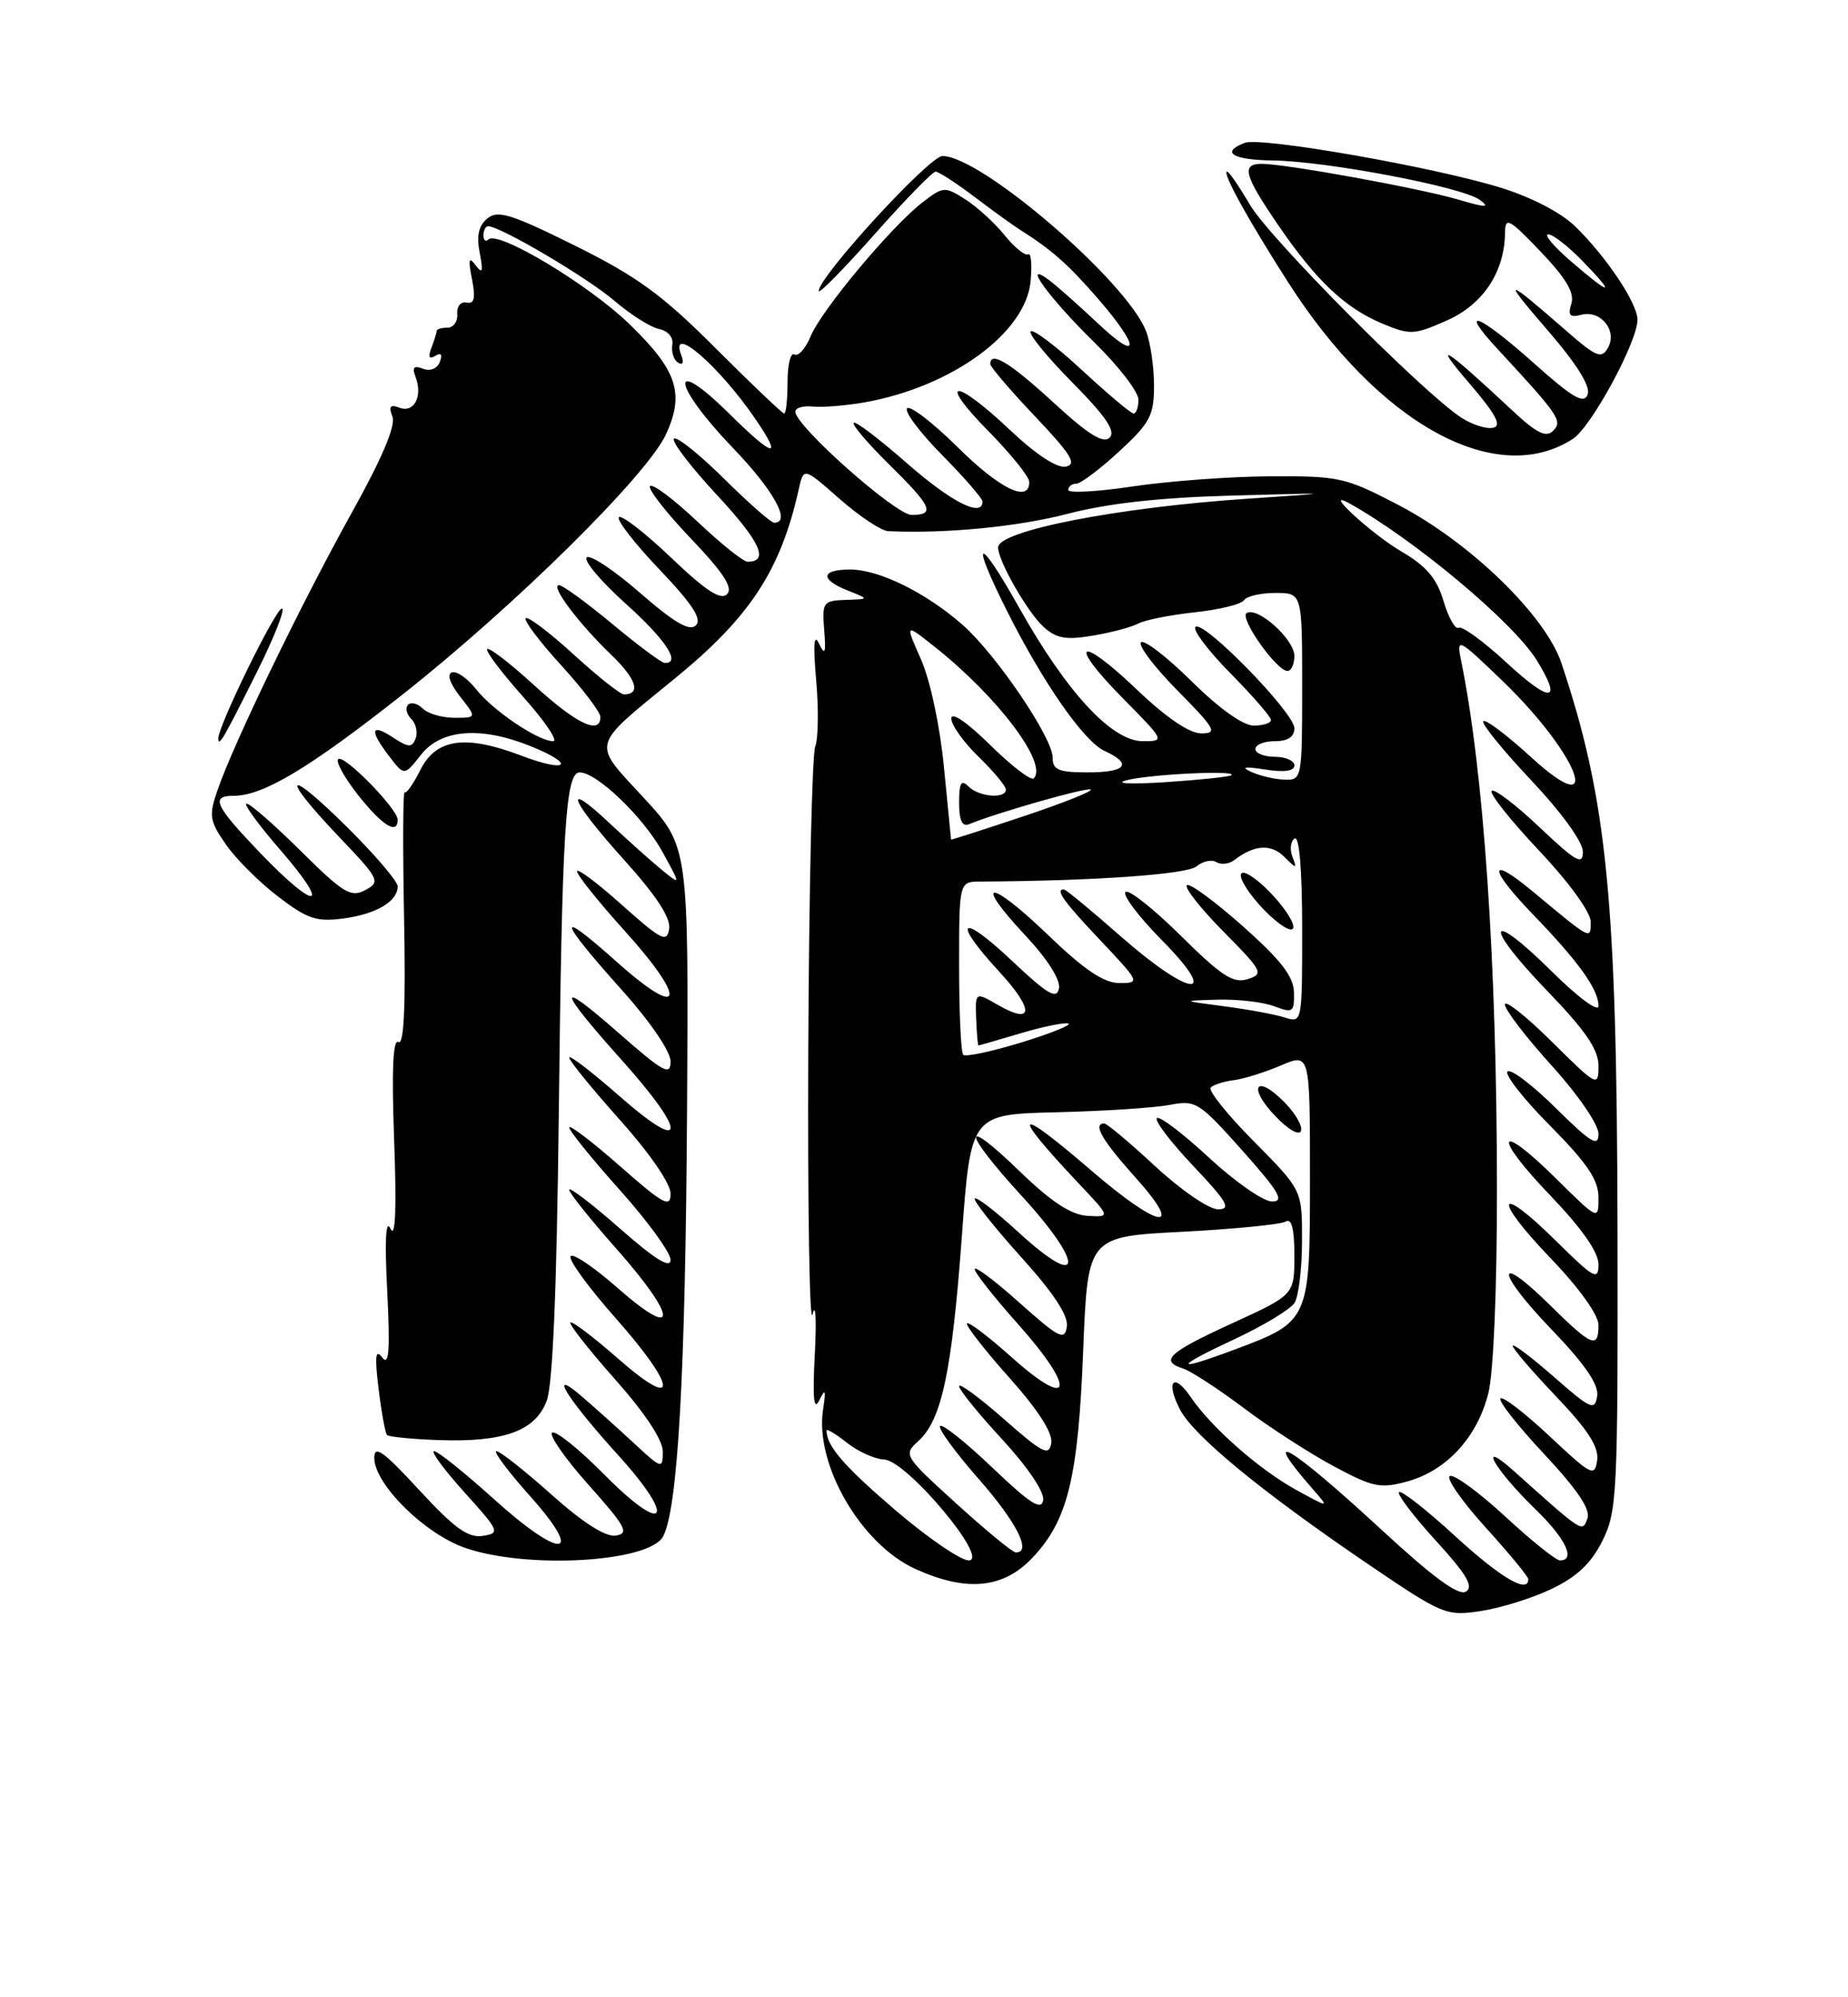 <?xml version="1.0" encoding="UTF-8" standalone="no"?>
<!DOCTYPE svg PUBLIC "-//W3C//DTD SVG 1.1//EN" "http://www.w3.org/Graphics/SVG/1.1/DTD/svg11.dtd" >
<svg xmlns="http://www.w3.org/2000/svg" xmlns:xlink="http://www.w3.org/1999/xlink" version="1.1" viewBox="0 0 237 256">
 <g >
 <path fill="currentColor"
d=" M 199.00 203.65 C 202.23 202.11 204.07 200.37 205.50 197.50 C 207.39 193.71 207.50 191.57 207.44 157.50 C 207.36 115.20 206.10 102.47 200.25 85.00 C 198.20 78.89 188.57 69.54 179.35 64.73 C 172.55 61.18 171.76 61.00 162.85 61.05 C 157.71 61.08 149.79 61.67 145.25 62.35 C 140.71 63.03 137.00 63.23 137.00 62.80 C 137.00 62.36 137.46 62.00 138.02 62.00 C 138.58 62.00 141.06 60.14 143.52 57.87 C 147.49 54.21 148.00 53.26 148.00 49.44 C 148.00 47.07 147.55 43.94 146.99 42.48 C 144.58 36.12 125.84 20.00 120.87 20.00 C 119.18 20.00 105.00 35.46 105.00 37.30 C 105.00 37.74 108.21 34.48 112.14 30.05 C 116.07 25.62 119.60 22.00 119.99 22.00 C 120.38 22.00 122.63 23.46 125.00 25.25 C 127.36 27.04 130.01 28.95 130.89 29.50 C 134.89 32.02 137.04 33.93 140.88 38.36 C 146.26 44.58 146.18 46.53 140.75 41.40 C 138.41 39.20 135.64 36.74 134.59 35.94 C 130.84 33.12 134.53 38.19 140.43 43.97 C 143.49 46.97 146.00 50.23 146.00 51.22 C 146.00 52.20 145.72 53.00 145.38 53.00 C 145.04 53.00 142.07 50.50 138.77 47.45 C 135.47 44.39 132.51 42.16 132.19 42.47 C 131.87 42.79 134.27 45.74 137.52 49.02 C 141.84 53.39 143.12 55.28 142.31 56.09 C 141.50 56.90 139.57 55.70 135.11 51.60 C 129.54 46.48 127.00 44.93 127.00 46.66 C 127.00 47.02 129.59 50.05 132.75 53.38 C 137.38 58.26 138.15 59.51 136.69 59.81 C 135.56 60.03 132.85 58.26 129.50 55.09 C 122.38 48.36 120.11 48.52 126.78 55.28 C 129.65 58.19 132.00 61.11 132.00 61.78 C 132.00 64.51 128.23 62.68 122.81 57.31 C 119.64 54.18 116.73 51.94 116.33 52.33 C 115.94 52.73 117.95 55.41 120.81 58.31 C 123.66 61.20 126.00 63.89 126.00 64.28 C 126.00 66.39 122.00 64.36 116.32 59.38 C 112.79 56.28 109.72 53.95 109.48 54.19 C 109.24 54.43 111.29 56.83 114.02 59.52 C 119.53 64.94 120.00 66.00 116.91 66.00 C 114.86 66.00 102.00 54.59 102.00 52.77 C 102.00 52.27 103.01 51.97 104.25 52.11 C 105.49 52.24 108.50 51.99 110.95 51.56 C 122.11 49.55 131.54 42.67 132.17 36.06 C 132.37 33.92 132.23 32.36 131.85 32.59 C 131.47 32.83 130.11 31.72 128.83 30.14 C 127.55 28.56 125.28 26.49 123.78 25.54 C 121.16 23.87 120.96 23.89 118.28 25.96 C 114.28 29.06 105.35 39.74 103.96 43.11 C 103.30 44.68 102.37 45.73 101.88 45.43 C 101.40 45.13 101.00 46.71 101.00 48.94 C 101.00 51.17 100.81 53.00 100.57 53.00 C 100.34 53.00 96.39 49.25 91.80 44.66 C 84.94 37.79 81.74 35.46 73.77 31.50 C 65.54 27.42 63.84 26.89 62.49 28.01 C 61.38 28.93 61.09 30.24 61.52 32.41 C 61.99 34.83 61.88 35.18 61.00 34.00 C 60.13 32.83 60.02 33.23 60.53 35.78 C 61.01 38.23 60.83 38.99 59.84 38.78 C 59.09 38.62 58.56 39.27 58.64 40.25 C 58.72 41.21 58.15 42.00 57.39 42.00 C 56.62 42.00 56.00 42.19 56.00 42.42 C 56.00 42.65 55.70 43.62 55.33 44.58 C 54.88 45.76 55.03 46.10 55.82 45.61 C 56.56 45.15 56.77 45.43 56.41 46.38 C 56.07 47.26 55.18 47.62 54.24 47.26 C 53.06 46.81 52.82 47.08 53.30 48.33 C 54.24 50.79 53.10 52.97 51.24 52.26 C 50.04 51.80 49.82 52.08 50.33 53.41 C 50.77 54.57 48.99 58.76 45.05 65.83 C 38.69 77.26 30.01 95.16 27.93 101.18 C 26.76 104.53 26.85 105.16 28.93 108.18 C 30.18 110.01 33.19 113.02 35.62 114.88 C 39.43 117.80 40.58 118.18 44.06 117.72 C 48.28 117.15 51.00 115.54 51.00 113.60 C 51.00 112.96 48.07 109.54 44.50 106.00 C 36.63 98.20 35.79 99.19 43.46 107.24 C 48.68 112.71 48.83 113.02 46.84 114.09 C 45.00 115.07 44.04 114.49 38.60 109.10 C 35.22 105.75 32.08 103.00 31.62 103.00 C 31.17 103.00 33.14 105.70 36.00 109.00 C 42.58 116.59 40.62 116.87 33.41 109.37 C 27.54 103.25 26.95 102.00 29.97 102.00 C 33.74 102.00 39.59 98.50 51.50 89.12 C 65.96 77.73 82.97 60.94 85.41 55.67 C 87.83 50.40 86.85 47.47 80.68 41.50 C 75.45 36.45 63.84 29.49 62.65 30.69 C 62.29 31.04 62.00 30.81 62.00 30.17 C 62.00 29.53 62.27 29.00 62.61 29.00 C 64.16 29.00 75.30 35.57 78.73 38.50 C 80.83 40.30 83.43 41.95 84.52 42.17 C 85.69 42.41 86.39 43.25 86.22 44.21 C 86.07 45.11 86.40 46.13 86.96 46.48 C 87.56 46.85 87.73 46.46 87.38 45.55 C 85.76 41.33 92.15 46.80 96.84 53.65 C 100.46 58.94 99.28 58.71 93.50 53.00 C 85.72 45.32 86.17 49.27 94.00 57.42 C 99.26 62.90 101.52 67.00 99.28 67.00 C 98.88 67.00 95.97 64.44 92.81 61.31 C 89.64 58.18 86.77 55.89 86.43 56.23 C 86.09 56.57 88.58 59.82 91.95 63.45 C 97.50 69.41 98.69 72.00 95.88 72.00 C 95.33 72.00 92.43 69.68 89.43 66.84 C 86.43 64.01 83.70 61.96 83.37 62.30 C 83.04 62.63 85.37 65.63 88.56 68.98 C 92.80 73.42 94.05 75.35 93.24 76.16 C 92.43 76.97 90.51 75.72 86.06 71.47 C 82.72 68.29 79.71 65.96 79.37 66.29 C 79.04 66.63 81.37 69.63 84.56 72.98 C 88.79 77.41 90.05 79.35 89.25 80.15 C 88.44 80.96 86.50 79.83 82.06 75.97 C 78.72 73.06 75.65 71.03 75.24 71.45 C 74.83 71.87 77.09 74.54 80.25 77.38 C 85.38 81.98 87.39 85.05 85.25 84.97 C 84.84 84.96 81.81 82.71 78.52 79.97 C 75.23 77.24 72.16 75.00 71.70 75.00 C 70.52 75.00 74.17 79.87 78.37 83.91 C 81.61 87.01 82.25 89.00 80.02 89.00 C 79.55 89.00 76.63 86.69 73.55 83.87 C 70.46 81.05 67.70 78.96 67.42 79.24 C 67.15 79.52 69.19 82.23 71.96 85.26 C 74.73 88.30 77.00 91.28 77.00 91.89 C 77.00 94.25 73.93 92.79 68.55 87.87 C 65.46 85.05 62.73 82.94 62.48 83.19 C 62.23 83.43 64.31 86.19 67.10 89.32 C 69.88 92.44 71.61 95.00 70.95 95.00 C 69.02 95.00 63.22 91.09 61.05 88.33 C 59.96 86.95 58.57 85.98 57.96 86.18 C 57.29 86.40 57.70 87.62 59.00 89.27 C 61.15 92.00 61.15 92.00 58.27 92.00 C 56.69 92.00 54.87 91.47 54.22 90.82 C 53.57 90.17 52.72 89.95 52.33 90.33 C 51.95 90.72 52.13 91.53 52.74 92.14 C 53.35 92.75 53.60 93.88 53.30 94.66 C 52.84 95.86 52.40 95.83 50.38 94.51 C 47.52 92.64 47.35 93.60 49.95 96.98 C 51.85 99.46 51.85 99.46 54.00 96.73 C 56.56 93.47 61.63 93.07 67.98 95.61 C 73.92 97.99 72.87 99.14 66.85 96.85 C 59.66 94.12 55.92 94.66 53.89 98.72 C 53.00 100.50 52.10 101.77 51.89 101.55 C 51.68 101.34 51.64 108.60 51.82 117.68 C 52.04 128.92 51.81 134.00 51.10 133.56 C 50.39 133.12 50.22 137.16 50.55 146.21 C 50.87 154.91 50.71 158.81 50.09 157.50 C 49.47 156.17 49.32 158.86 49.66 165.50 C 50.04 173.11 49.89 175.14 49.02 174.00 C 48.15 172.85 48.04 173.78 48.55 178.00 C 48.92 181.03 49.41 183.69 49.63 183.93 C 49.84 184.16 52.83 184.46 56.26 184.58 C 64.63 184.87 68.63 183.42 70.11 179.56 C 70.89 177.52 71.40 165.30 71.66 143.00 C 72.07 106.29 72.52 99.00 74.34 99.00 C 76.53 99.00 82.46 104.68 84.92 109.12 C 87.33 113.50 87.33 113.50 84.92 111.53 C 83.59 110.45 80.59 107.77 78.25 105.58 C 71.99 99.69 73.08 102.51 80.07 110.25 C 84.16 114.79 86.04 117.65 85.82 119.05 C 85.54 120.87 84.83 120.51 79.75 115.98 C 76.59 113.15 74.00 111.22 74.00 111.68 C 74.00 112.15 76.73 115.56 80.07 119.26 C 88.25 128.31 87.62 130.89 79.09 123.28 C 71.21 116.25 71.47 117.65 79.75 126.89 C 83.40 130.96 86.00 134.77 86.00 136.05 C 86.00 137.94 85.09 137.44 79.34 132.40 C 71.24 125.29 71.39 126.56 79.75 135.89 C 88.20 145.32 88.06 148.05 79.50 140.54 C 75.92 137.40 73.00 135.16 73.00 135.55 C 73.00 135.95 75.92 139.54 79.50 143.54 C 83.30 147.78 86.00 151.71 86.00 152.98 C 86.00 154.87 85.11 154.39 79.50 149.46 C 75.93 146.32 73.00 144.10 73.00 144.51 C 73.00 144.93 75.92 148.54 79.50 152.54 C 83.08 156.53 86.00 160.56 86.00 161.48 C 86.00 162.65 84.00 161.42 79.50 157.46 C 75.93 154.32 73.00 152.09 73.00 152.49 C 73.00 152.90 75.70 156.28 79.00 160.00 C 86.91 168.92 87.06 171.97 79.25 165.12 C 76.09 162.34 73.35 160.51 73.16 161.05 C 72.98 161.59 75.56 165.12 78.91 168.90 C 86.88 177.89 87.10 181.01 79.27 174.14 C 76.12 171.38 73.37 169.30 73.16 169.51 C 72.94 169.73 75.52 173.00 78.88 176.79 C 82.71 181.10 85.00 184.56 85.00 186.04 C 85.00 188.33 84.88 188.30 81.25 184.93 C 79.19 183.02 76.20 180.34 74.61 178.98 C 70.13 175.12 72.69 179.25 79.33 186.57 C 86.86 194.87 85.35 196.93 77.53 189.03 C 74.30 185.77 71.28 183.33 70.81 183.62 C 70.35 183.90 72.45 186.92 75.48 190.32 C 80.25 195.66 80.73 196.54 78.99 196.82 C 77.68 197.03 74.80 195.20 70.74 191.58 C 67.31 188.51 64.13 186.01 63.67 186.00 C 63.21 186.00 65.15 188.59 67.97 191.75 C 75.13 199.76 72.01 199.98 63.26 192.07 C 59.56 188.73 56.14 186.00 55.67 186.00 C 55.20 186.00 56.94 188.36 59.54 191.25 C 64.09 196.29 64.18 196.51 61.89 196.86 C 60.02 197.14 58.25 195.85 53.75 190.97 C 49.16 185.99 48.00 185.16 48.00 186.86 C 48.00 190.23 54.50 196.64 59.72 198.42 C 67.72 201.15 83.27 200.23 85.04 196.93 C 86.93 193.40 87.91 176.00 88.11 142.50 C 88.32 108.50 88.32 108.50 82.54 102.24 C 75.85 94.99 75.61 95.90 86.60 86.92 C 96.21 79.07 100.14 73.05 102.44 62.69 C 103.07 59.89 103.07 59.89 107.67 63.94 C 110.21 66.17 113.01 68.03 113.89 68.08 C 121.23 68.42 130.48 67.53 136.87 65.87 C 142.08 64.51 148.78 63.77 158.00 63.52 C 171.50 63.15 171.50 63.15 160.00 63.92 C 143.30 65.04 128.00 68.03 128.00 70.17 C 128.00 71.89 131.79 78.50 133.83 80.35 C 135.47 81.83 136.71 82.06 140.15 81.47 C 142.50 81.08 145.12 80.38 145.96 79.93 C 146.81 79.47 150.08 78.82 153.23 78.48 C 156.39 78.14 159.23 77.44 159.54 76.93 C 159.86 76.42 161.67 76.00 163.56 76.00 C 167.00 76.00 167.00 76.00 167.00 88.00 C 167.00 99.80 166.96 100.00 164.75 99.93 C 163.51 99.89 161.60 99.45 160.50 98.95 C 159.07 98.31 159.58 98.22 162.25 98.63 C 164.69 99.02 166.00 98.83 166.00 98.11 C 166.00 97.50 164.88 97.00 163.50 97.00 C 162.12 97.00 161.00 96.55 161.00 96.00 C 161.00 95.45 162.12 95.00 163.50 95.00 C 165.16 95.00 166.00 94.44 166.00 93.34 C 166.00 91.35 154.29 79.38 153.31 80.36 C 152.93 80.74 154.95 83.41 157.81 86.31 C 160.66 89.20 163.00 91.89 163.00 92.28 C 163.00 92.68 162.00 93.00 160.78 93.00 C 159.42 93.00 156.33 90.80 152.81 87.31 C 149.64 84.18 146.73 81.94 146.33 82.33 C 145.94 82.73 148.05 85.51 151.02 88.52 C 155.88 93.44 156.19 94.00 154.06 94.00 C 152.54 94.00 149.56 91.98 145.79 88.38 C 138.31 81.24 136.81 82.22 144.02 89.52 C 149.41 94.98 149.42 95.00 146.54 95.00 C 142.60 95.00 136.80 88.74 130.75 77.97 C 125.43 68.48 124.31 68.69 129.13 78.28 C 133.78 87.54 139.02 95.05 141.66 96.25 C 145.29 97.91 144.44 99.00 139.50 99.00 C 135.76 99.00 135.00 98.68 135.00 97.11 C 135.00 94.55 127.74 83.86 123.44 80.08 C 118.73 75.95 112.74 73.00 109.04 73.00 C 105.26 73.00 105.12 74.27 108.75 75.70 C 111.50 76.79 111.50 76.79 108.45 76.89 C 105.56 76.99 105.42 77.19 105.70 80.75 C 105.94 83.74 105.81 84.09 105.04 82.50 C 104.38 81.12 104.27 82.57 104.67 87.19 C 105.00 90.86 104.94 94.69 104.55 95.69 C 104.15 96.68 103.75 114.13 103.66 134.45 C 103.57 154.77 103.82 170.07 104.21 168.45 C 104.60 166.83 104.73 169.10 104.50 173.50 C 104.20 179.18 104.36 180.92 105.06 179.50 C 105.85 177.88 105.95 178.11 105.55 180.71 C 104.49 187.72 110.41 197.92 117.38 201.09 C 123.97 204.08 128.67 203.63 132.43 199.64 C 136.95 194.85 138.27 189.46 138.92 173.00 C 139.50 158.50 139.50 158.50 151.64 157.88 C 158.32 157.53 164.28 156.94 164.89 156.57 C 165.65 156.10 166.00 157.49 166.00 160.92 C 166.00 165.96 166.00 165.96 158.00 169.62 C 149.83 173.36 148.66 174.44 151.76 175.42 C 152.72 175.73 156.21 178.00 159.51 180.47 C 162.80 182.95 168.01 186.31 171.08 187.95 C 176.10 190.64 177.04 190.83 180.52 189.87 C 185.53 188.48 189.46 184.20 190.87 178.59 C 191.54 175.94 191.99 165.21 191.98 152.31 C 191.96 123.32 190.29 98.81 187.35 84.51 C 186.77 81.67 187.04 81.82 192.83 87.41 C 202.56 96.83 205.82 105.69 196.37 97.06 C 193.28 94.23 190.52 92.15 190.23 92.44 C 189.95 92.72 192.70 96.12 196.36 100.00 C 200.26 104.13 203.00 107.92 203.00 109.16 C 203.00 110.96 202.13 110.47 197.44 106.03 C 194.39 103.14 191.62 101.04 191.30 101.37 C 190.98 101.69 193.70 105.12 197.36 109.00 C 201.21 113.08 204.00 116.92 204.00 118.14 C 204.00 120.49 204.16 120.57 196.58 114.27 C 190.80 109.47 190.85 111.26 196.66 117.27 C 202.49 123.31 205.00 126.82 205.00 128.94 C 205.00 129.78 202.36 127.83 199.03 124.53 C 190.75 116.33 190.14 118.41 198.33 126.90 C 203.34 132.09 205.00 134.51 205.00 136.62 C 205.00 139.36 204.84 139.28 199.00 133.50 C 195.70 130.23 193.00 128.10 193.00 128.76 C 193.00 129.42 195.70 132.94 199.00 136.58 C 202.36 140.28 205.00 144.13 205.00 145.32 C 205.00 147.07 204.06 146.50 199.52 142.02 C 196.51 139.05 193.73 136.94 193.33 137.34 C 192.94 137.73 195.40 140.87 198.81 144.30 C 203.58 149.12 205.00 151.23 205.00 153.49 C 205.00 156.43 205.00 156.43 199.52 151.02 C 191.92 143.52 191.36 145.47 198.88 153.29 C 202.87 157.46 205.00 160.50 205.00 162.05 C 205.00 164.19 204.44 163.88 199.52 159.02 C 191.92 151.52 191.36 153.47 198.88 161.29 C 202.53 165.09 205.00 168.54 205.00 169.83 C 205.00 172.93 204.16 172.59 198.81 167.31 C 191.67 160.28 191.80 162.93 198.96 170.38 C 203.30 174.90 205.06 177.47 204.83 178.95 C 204.53 180.86 204.01 180.62 199.25 176.45 C 196.36 173.92 194.00 172.14 194.00 172.50 C 194.00 172.86 196.51 175.78 199.58 179.00 C 203.67 183.29 205.07 185.47 204.83 187.17 C 204.52 189.34 204.10 189.13 198.74 184.09 C 195.57 181.12 192.73 178.94 192.43 179.24 C 192.12 179.54 194.65 182.76 198.05 186.39 C 202.34 190.98 204.02 193.49 203.58 194.64 C 202.90 196.43 203.13 196.58 194.12 188.52 C 189.32 184.22 191.67 188.36 196.92 193.45 C 200.79 197.20 202.13 200.00 200.06 200.00 C 199.54 200.00 196.40 197.48 193.08 194.41 C 189.76 191.34 186.56 188.98 185.96 189.18 C 185.37 189.38 187.39 192.30 190.44 195.68 C 193.50 199.05 196.00 202.08 196.00 202.41 C 196.00 204.32 192.46 202.24 186.60 196.87 C 182.93 193.50 179.69 190.97 179.42 191.25 C 179.14 191.52 181.27 194.32 184.13 197.46 C 188.08 201.77 189.02 203.37 188.01 204.00 C 187.07 204.58 183.83 202.21 177.30 196.19 C 165.41 185.21 161.29 182.77 168.40 190.91 C 170.50 193.31 170.50 193.31 166.17 190.93 C 161.46 188.33 155.33 182.93 152.70 179.06 C 150.51 175.82 149.45 177.04 151.33 180.66 C 153.08 184.04 161.79 191.19 175.41 200.45 C 185.02 206.98 185.46 207.16 189.91 206.49 C 192.43 206.11 196.53 204.84 199.00 203.65 Z  M 51.00 105.07 C 51.00 103.67 44.06 96.60 43.37 97.30 C 43.03 97.63 44.20 99.73 45.96 101.95 C 49.04 105.83 51.00 107.05 51.00 105.07 Z  M 32.89 86.25 C 35.16 81.71 36.63 78.00 36.15 78.00 C 35.35 78.00 28.00 93.00 28.00 94.63 C 28.00 95.85 28.65 94.73 32.89 86.25 Z  M 166.00 84.07 C 166.00 81.94 161.28 77.71 159.88 78.58 C 158.90 79.18 163.71 86.00 165.12 86.00 C 165.60 86.00 166.00 85.13 166.00 84.07 Z  M 201.72 56.25 C 204.09 54.71 210.00 43.81 210.00 40.98 C 210.00 38.88 206.05 32.96 202.03 29.03 C 200.22 27.26 196.39 25.27 192.44 24.05 C 183.78 21.38 161.70 17.52 159.63 18.31 C 156.49 19.52 158.06 20.50 163.26 20.57 C 170.17 20.66 187.60 23.98 189.78 25.62 C 191.15 26.64 190.57 26.63 186.97 25.57 C 182.13 24.14 164.86 21.00 161.82 21.00 C 159.16 21.00 159.54 22.44 163.89 28.80 C 168.81 36.00 172.49 39.47 177.29 41.48 C 180.84 42.96 181.36 42.94 185.57 41.07 C 190.21 39.02 192.97 34.84 193.02 29.78 C 193.04 27.76 193.57 28.05 197.59 32.26 C 200.86 35.69 201.96 37.55 201.52 38.93 C 201.05 40.42 201.32 40.73 202.78 40.35 C 205.28 39.69 207.45 42.37 206.22 44.57 C 205.40 46.04 204.75 45.78 200.89 42.42 C 192.92 35.46 192.51 35.43 198.40 42.24 C 202.24 46.68 204.01 49.52 203.61 50.57 C 203.13 51.83 201.70 51.00 196.75 46.58 C 189.63 40.23 186.89 39.16 192.07 44.75 C 199.96 53.26 200.43 53.97 199.18 55.22 C 198.26 56.14 197.03 55.51 193.75 52.43 C 185.34 44.56 183.52 43.41 188.33 49.00 C 191.86 53.11 192.65 54.58 191.48 54.83 C 190.61 55.02 188.77 54.42 187.39 53.52 C 182.45 50.29 162.80 30.51 160.33 26.29 C 158.94 23.93 157.62 22.00 157.38 22.00 C 156.66 22.00 160.00 28.06 165.15 36.11 C 176.80 54.34 191.86 62.63 201.72 56.25 Z  M 114.79 193.53 C 108.22 187.90 106.00 185.33 106.00 183.35 C 106.00 183.08 107.19 183.79 108.63 184.93 C 110.08 186.07 112.22 187.03 113.38 187.07 C 116.25 187.16 127.02 200.00 124.23 200.00 C 123.20 200.00 118.95 197.09 114.79 193.53 Z  M 122.65 192.72 C 115.90 186.59 115.83 186.46 117.78 184.70 C 120.77 181.99 122.07 175.86 123.35 158.53 C 124.50 142.83 124.50 142.83 135.50 142.56 C 141.55 142.42 148.07 141.99 150.00 141.62 C 153.35 140.97 153.76 141.23 159.33 147.47 C 164.05 152.77 164.77 154.00 163.13 154.00 C 162.02 154.00 158.37 151.46 155.03 148.36 C 151.68 145.26 148.68 142.99 148.36 143.31 C 148.04 143.63 150.14 146.39 153.03 149.44 C 157.41 154.07 157.94 155.00 156.20 155.00 C 155.05 155.00 151.44 152.53 148.17 149.50 C 144.91 146.47 141.96 144.00 141.62 144.00 C 140.09 144.00 141.34 146.16 145.59 150.89 C 152.06 158.09 148.70 157.56 139.92 150.00 C 130.09 141.54 129.46 142.28 138.41 151.76 C 142.43 156.01 142.43 156.01 139.46 155.84 C 137.36 155.71 134.83 154.06 130.75 150.11 C 123.16 142.78 123.38 144.94 131.08 153.34 C 139.12 162.12 138.88 165.49 130.75 158.06 C 127.59 155.16 125.00 153.19 125.00 153.66 C 125.00 154.14 127.73 157.55 131.07 161.25 C 135.16 165.79 137.04 168.65 136.82 170.05 C 136.54 171.87 135.83 171.51 130.75 166.98 C 127.59 164.15 125.00 162.21 125.00 162.67 C 125.01 163.13 127.52 166.31 130.58 169.74 C 138.06 178.13 137.52 180.91 129.75 173.97 C 126.59 171.15 124.00 169.21 124.00 169.67 C 124.01 170.13 126.51 173.31 129.58 176.74 C 133.17 180.77 135.03 183.68 134.82 184.96 C 134.54 186.68 133.73 186.27 128.75 181.89 C 125.59 179.11 123.00 177.21 123.00 177.67 C 123.00 178.13 125.49 181.20 128.54 184.50 C 131.77 188.00 133.95 191.23 133.79 192.27 C 133.56 193.66 132.12 192.74 127.30 188.14 C 123.89 184.89 120.86 182.47 120.56 182.77 C 120.27 183.07 122.49 186.12 125.51 189.56 C 130.41 195.13 132.38 199.05 130.25 198.97 C 129.84 198.96 126.42 196.14 122.65 192.72 Z  M 158.29 171.66 C 162.02 169.92 165.50 167.82 166.02 166.99 C 166.54 166.17 166.98 162.59 166.98 159.03 C 167.00 152.55 167.00 152.55 160.81 146.30 C 157.40 142.87 154.91 139.76 155.27 139.39 C 155.64 139.03 156.96 138.61 158.22 138.45 C 159.47 138.30 162.19 137.45 164.25 136.57 C 168.00 134.97 168.00 134.97 168.00 150.95 C 168.00 169.33 167.98 169.37 158.28 173.00 C 150.48 175.91 150.49 175.30 158.29 171.66 Z  M 164.65 141.20 C 161.03 137.57 159.99 139.34 163.56 143.06 C 165.22 144.80 166.63 145.60 166.85 144.94 C 167.07 144.30 166.07 142.62 164.65 141.20 Z  M 123.53 135.20 C 123.24 134.91 123.00 129.79 123.00 123.83 C 123.00 113.00 123.00 113.00 125.75 112.99 C 140.20 112.92 152.20 112.08 153.44 111.05 C 154.25 110.38 155.40 110.13 156.00 110.50 C 156.60 110.87 157.63 110.75 158.29 110.24 C 160.84 108.28 162.99 108.13 164.67 109.79 C 166.29 111.40 166.35 111.40 165.74 109.78 C 165.38 108.84 165.52 107.80 166.04 107.47 C 166.63 107.11 167.00 111.55 167.00 119.01 C 167.00 131.13 167.00 131.13 164.75 130.41 C 163.51 130.02 160.03 129.37 157.00 128.98 C 151.50 128.26 151.50 128.26 156.18 128.13 C 158.76 128.06 162.02 128.44 163.43 128.98 C 165.80 129.88 166.00 129.74 165.95 127.23 C 165.91 125.16 164.32 123.10 159.35 118.68 C 155.75 115.49 152.53 113.13 152.21 113.46 C 151.88 113.78 154.00 116.47 156.92 119.42 C 161.94 124.50 162.11 124.83 160.00 125.50 C 158.16 126.08 156.65 125.10 151.41 119.91 C 147.91 116.45 144.73 113.94 144.34 114.33 C 143.94 114.73 146.05 117.51 149.02 120.52 C 156.68 128.28 152.67 127.87 143.69 119.98 C 139.95 116.69 136.69 114.00 136.44 114.00 C 135.29 114.00 136.40 115.54 141.15 120.56 C 146.19 125.90 146.24 126.00 143.56 126.00 C 141.57 126.00 139.07 124.32 134.41 119.84 C 126.86 112.59 124.69 112.62 131.48 119.88 C 134.34 122.93 136.03 125.59 135.81 126.69 C 135.52 128.15 134.35 127.46 129.73 123.10 C 123.12 116.88 122.01 117.89 128.15 124.54 C 132.66 129.44 132.57 131.44 127.97 128.80 C 125.07 127.13 125.07 127.13 125.19 130.57 C 125.27 132.45 125.39 134.00 125.48 134.00 C 125.57 134.00 128.00 133.30 130.89 132.44 C 133.78 131.58 136.53 131.02 137.01 131.19 C 137.49 131.36 134.77 132.45 130.97 133.62 C 127.17 134.78 123.83 135.49 123.53 135.20 Z  M 162.88 114.37 C 161.03 112.47 159.36 111.42 159.15 112.05 C 158.94 112.67 160.28 114.73 162.12 116.63 C 163.97 118.53 165.64 119.58 165.85 118.95 C 166.06 118.33 164.72 116.27 162.88 114.37 Z  M 121.97 107.61 C 121.96 107.55 121.55 103.38 121.06 98.34 C 120.55 93.08 119.30 87.20 118.12 84.53 C 116.06 79.88 116.06 79.88 119.84 82.88 C 127.97 89.31 134.44 97.90 132.57 99.77 C 132.23 100.10 129.71 98.17 126.98 95.48 C 124.02 92.56 122.00 91.19 122.00 92.09 C 122.00 92.93 123.58 95.13 125.50 97.00 C 127.42 98.87 129.00 100.75 129.00 101.20 C 129.00 102.43 125.55 102.15 124.20 100.80 C 123.27 99.87 123.00 100.33 123.00 102.88 C 123.00 105.12 123.40 106.00 124.25 105.65 C 127.80 104.18 139.23 100.92 139.87 101.19 C 140.28 101.36 136.43 102.90 131.31 104.61 C 126.19 106.32 121.99 107.67 121.97 107.61 Z  M 144.50 100.00 C 147.53 99.23 158.69 98.69 157.92 99.36 C 157.69 99.56 153.90 99.96 149.50 100.25 C 144.96 100.54 142.80 100.44 144.50 100.00 Z  M 193.17 84.90 C 190.24 82.19 187.49 80.20 187.07 80.46 C 186.64 80.72 185.77 79.19 185.13 77.05 C 184.26 74.12 182.93 72.56 179.73 70.69 C 175.86 68.42 169.46 62.53 173.00 64.49 C 181.34 69.11 194.07 79.76 197.08 84.62 C 200.44 90.07 198.89 90.18 193.17 84.90 Z  M 201.50 33.52 C 199.30 31.63 197.97 30.06 198.55 30.04 C 199.13 30.02 201.13 31.57 203.00 33.50 C 207.31 37.95 206.65 37.96 201.50 33.52 Z "/>
</g>
</svg>